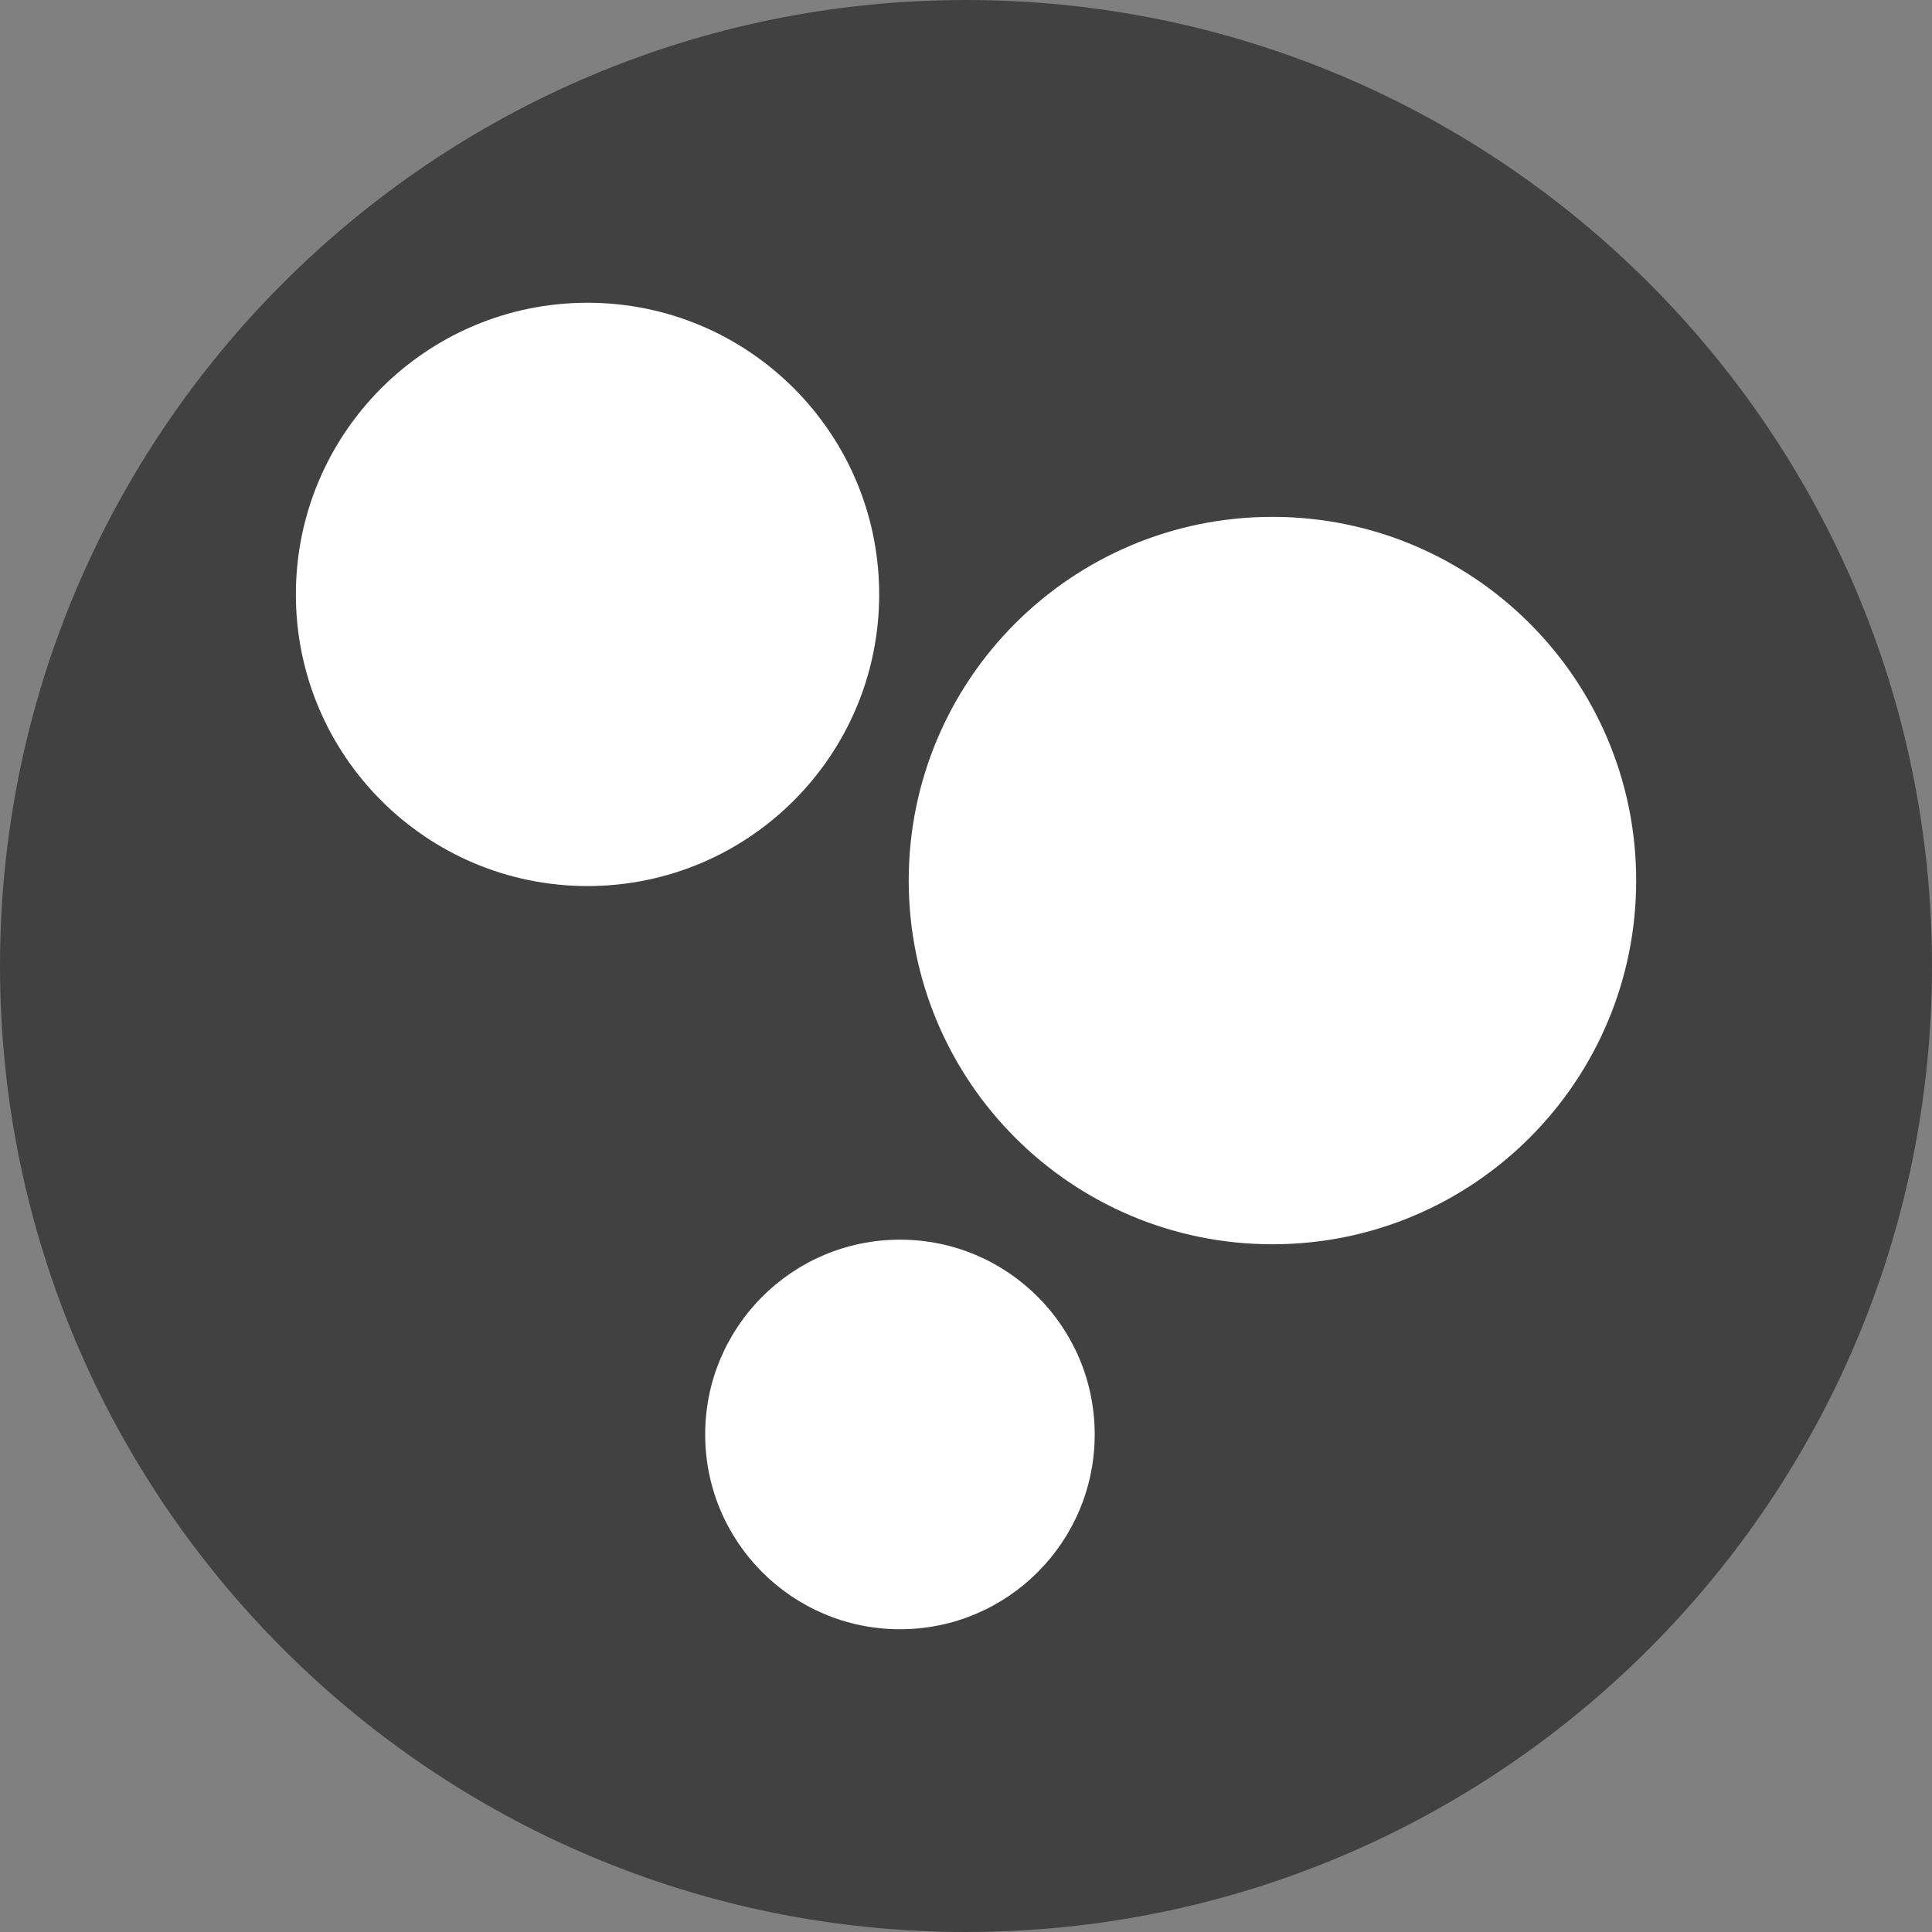 <svg width="34" height="34" viewBox="0 0 34 34" fill="none" xmlns="http://www.w3.org/2000/svg">
<rect x="0" y="0" width="34" height="34" fill="#808080" stroke="none"/>
<g clip-path="url(#clip0_163_48)">
<path fill-rule="evenodd" clip-rule="evenodd" d="M34 17C34 26.383 26.383 34 17 34C7.617 34 0 26.383 0 17C0 7.617 7.617 0 17 0C26.383 0 34 7.617 34 17Z" fill="#414141"/>
<path d="M10.339 15.593C13.174 15.593 15.472 13.295 15.472 10.461C15.472 7.626 13.174 5.328 10.339 5.328C7.505 5.328 5.207 7.626 5.207 10.461C5.207 13.295 7.505 15.593 10.339 15.593Z" fill="white"/>
<path d="M22.393 21.897C25.928 21.897 28.794 19.032 28.794 15.496C28.794 11.961 25.928 9.096 22.393 9.096C18.858 9.096 15.992 11.961 15.992 15.496C15.992 19.032 18.858 21.897 22.393 21.897Z" fill="white"/>
<path d="M15.838 28.672C17.731 28.672 19.265 27.137 19.265 25.244C19.265 23.351 17.731 21.816 15.838 21.816C13.945 21.816 12.41 23.351 12.41 25.244C12.41 27.137 13.945 28.672 15.838 28.672Z" fill="white"/>
</g>
<defs>
<clipPath id="clip0_163_48">
<rect width="34" height="34" fill="white"/>
</clipPath>
</defs>
</svg>
